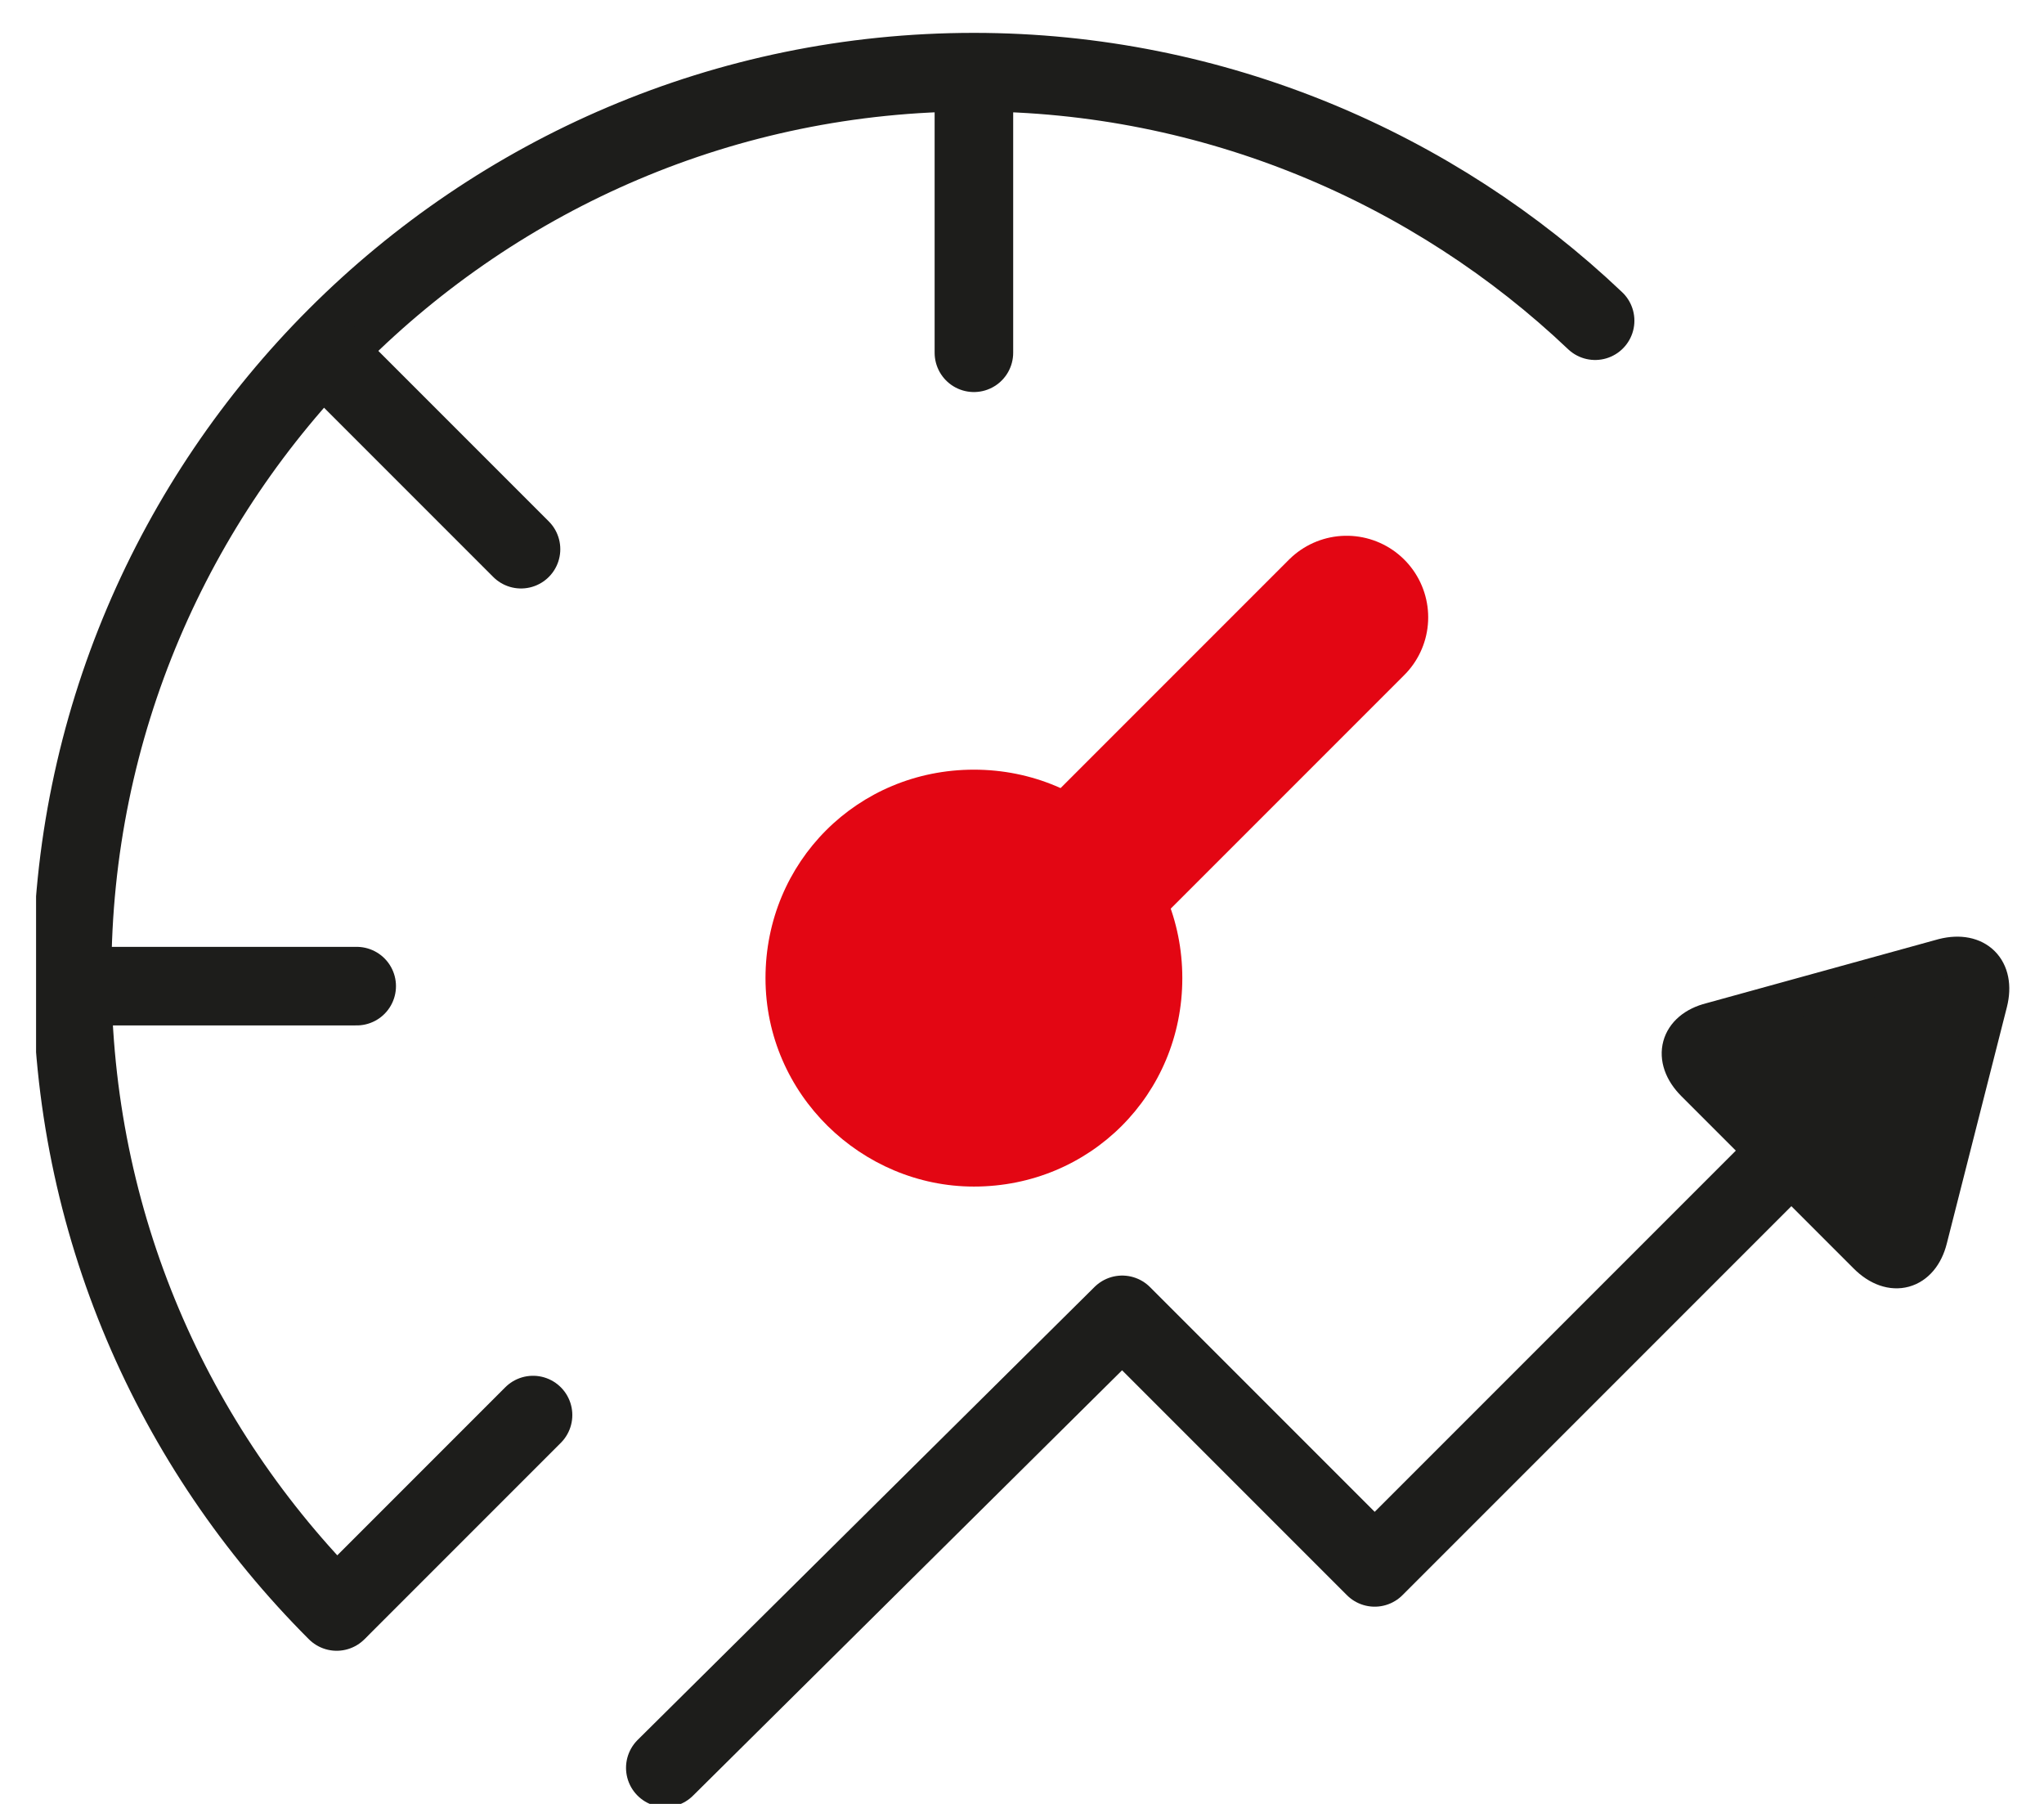 <?xml version="1.0" encoding="utf-8"?>
<!-- Generator: Adobe Illustrator 24.0.0, SVG Export Plug-In . SVG Version: 6.00 Build 0)  -->
<svg version="1.1" id="Livello_1" xmlns="http://www.w3.org/2000/svg" xmlns:xlink="http://www.w3.org/1999/xlink" x="0px" y="0px"
	 viewBox="0 0 51 45" style="enable-background:new 0 0 51 45;" xml:space="preserve">
<style type="text/css">
	.st0{clip-path:url(#SVGID_2_);fill:#E30613;}
	.st1{clip-path:url(#SVGID_2_);fill:none;stroke:#1D1D1B;stroke-width:1.96;stroke-linecap:round;}
	.st2{fill:none;stroke:#1D1D1B;stroke-width:1.96;stroke-linecap:round;}
	.st3{fill:none;stroke:#E30613;stroke-width:4.07;stroke-linecap:round;}
	.st4{clip-path:url(#SVGID_4_);fill:none;stroke:#1D1D1B;stroke-width:1.96;stroke-linecap:round;stroke-linejoin:round;}
	.st5{clip-path:url(#SVGID_4_);fill:#1D1D1B;}
	.st6{clip-path:url(#SVGID_4_);fill:none;stroke:#1D1D1B;stroke-width:0.98;stroke-linecap:round;stroke-linejoin:round;}
</style>
<g>
	<defs>
		<rect id="SVGID_1_" x="0.9" y="0.8" width="49.3" height="44.2"/>
	</defs>
	<clipPath id="SVGID_2_">
		<use xlink:href="#SVGID_1_"  style="overflow:visible;"/>
	</clipPath>
	<path class="st0" d="M24.3,29.6c2.9,0,5.2-2.3,5.2-5.2s-2.3-5.2-5.2-5.2s-5.2,2.3-5.2,5.2S21.5,29.6,24.3,29.6"/>
	<path class="st1" d="M39.8,8c-4-3.8-9.5-6.2-15.5-6.2C11.9,1.8,1.8,11.9,1.8,24.3c0,6.2,2.5,11.8,6.6,15.9"/>
	<line class="st1" x1="24.3" y1="2" x2="24.3" y2="8.8"/>
	<line class="st1" x1="2" y1="24.6" x2="8.9" y2="24.6"/>
</g>
<line class="st2" x1="13.3" y1="35.3" x2="8.5" y2="40.1"/>
<line class="st2" x1="13" y1="13.7" x2="8.2" y2="8.9"/>
<line class="st3" x1="33.6" y1="15.4" x2="26.2" y2="22.8"/>
<g>
	<defs>
		<rect id="SVGID_3_" x="0.9" y="0.8" width="49.3" height="44.2"/>
	</defs>
	<clipPath id="SVGID_4_">
		<use xlink:href="#SVGID_3_"  style="overflow:visible;"/>
	</clipPath>
	<polyline class="st4" points="16.6,44.1 28,32.8 34.3,39.1 47.5,25.9 	"/>
	<path class="st5" d="M49.6,25c0.2-0.8-0.3-1.3-1.1-1.1l-5.8,1.6c-0.8,0.2-1,0.9-0.4,1.5l4.3,4.3c0.6,0.6,1.3,0.4,1.5-0.4L49.6,25z"
		/>
	<path class="st6" d="M49.6,25c0.2-0.8-0.3-1.3-1.1-1.1l-5.8,1.6c-0.8,0.2-1,0.9-0.4,1.5l4.3,4.3c0.6,0.6,1.3,0.4,1.5-0.4L49.6,25z"
		/>
</g>
</svg>

